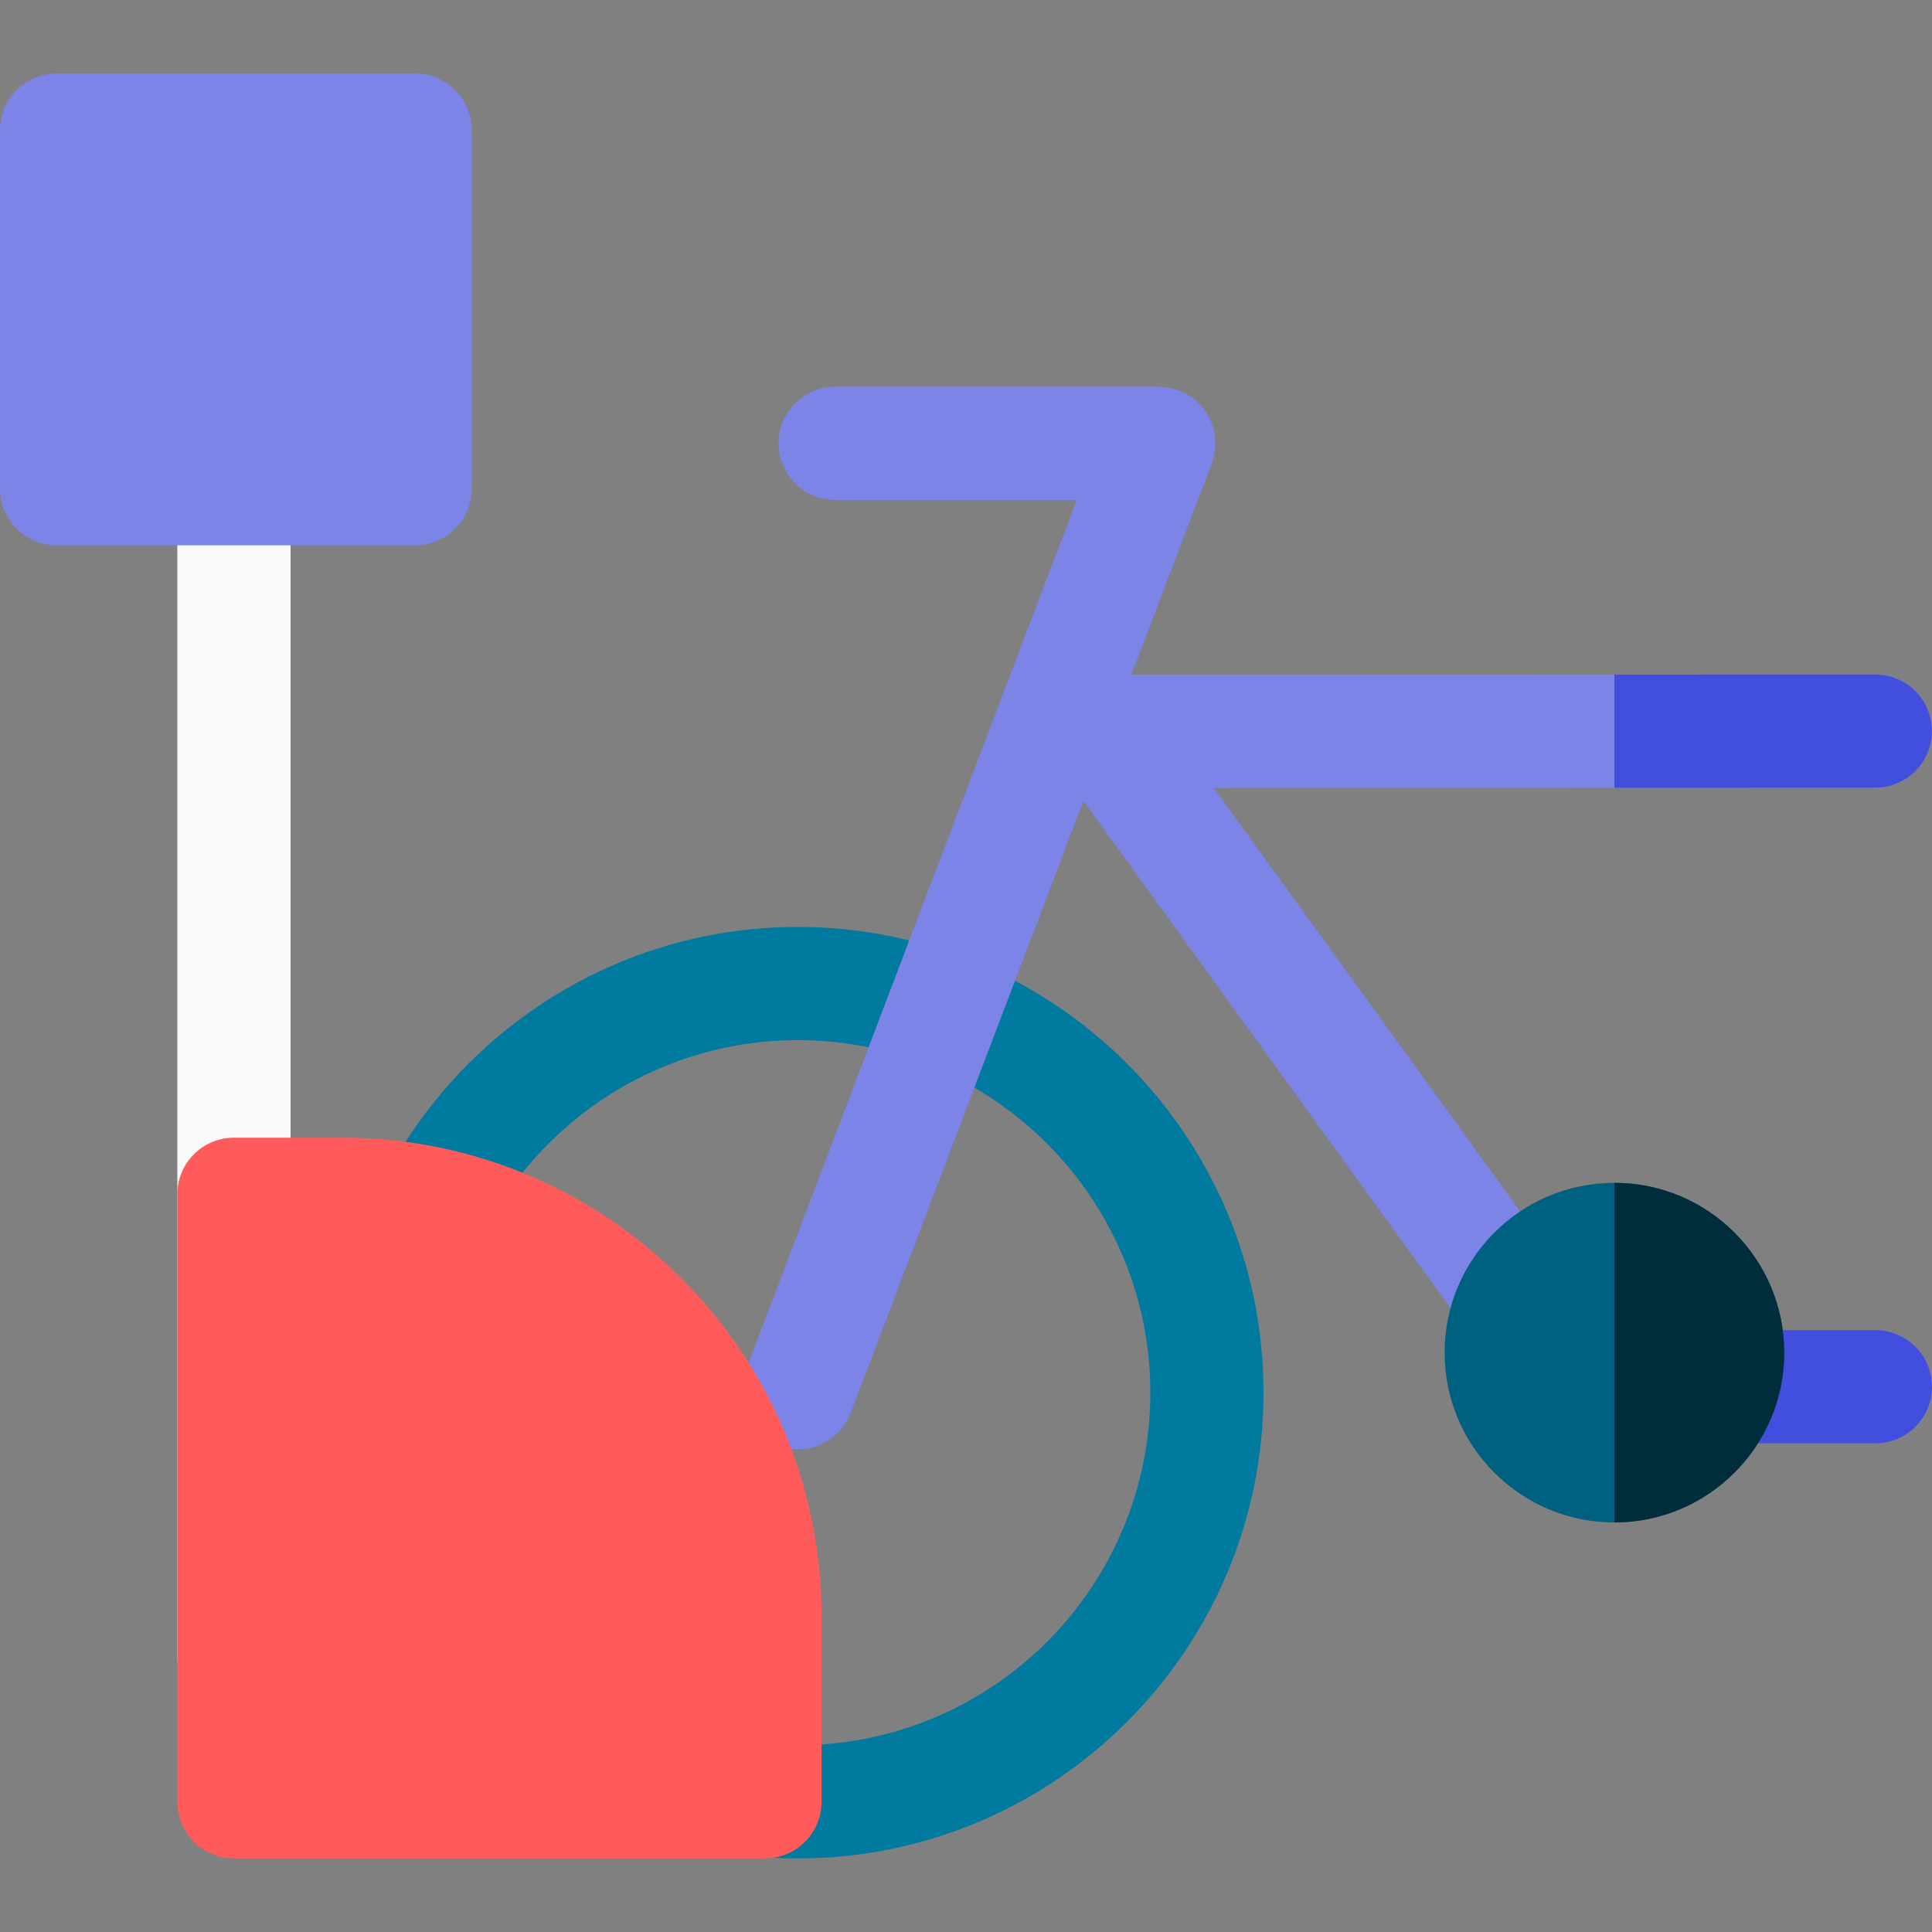 <svg id="Layer_1" enable-background="new 0 0 512.001 512.001" height="512" viewBox="0 0 512.001 512.001" width="512" xmlns="http://www.w3.org/2000/svg"><rect x="0" y="0" width="512.001" height="512.001" fill="#808080" stroke="none"/><g><g><path d="m211.424 492.501c-68.057 0-123.425-55.368-123.425-123.425 0-68.058 55.368-123.426 123.425-123.426s123.425 55.368 123.425 123.426c0 68.057-55.368 123.425-123.425 123.425zm0-216.851c-51.515 0-93.425 41.91-93.425 93.426 0 51.515 41.91 93.425 93.425 93.425s93.425-41.91 93.425-93.425c0-51.516-41.91-93.426-93.425-93.426z" fill="#007a9f"/></g><g><path d="m497.001 382.501h-79.029c-4.812 0-9.332-2.309-12.152-6.207l-125.677-173.696c-3.303-4.564-3.77-10.596-1.207-15.614 2.562-5.018 7.721-8.177 13.354-8.179l204.679-.062h.005c8.283 0 14.997 6.712 15 14.995.003 8.284-6.711 15.002-14.995 15.005l-175.322.053 103.977 143.705h71.368c8.284 0 15 6.716 15 15s-6.716 15-15.001 15z" fill="#7c84e8"/></g><g><path d="m211.421 384.079c-1.772 0-3.574-.316-5.329-.983-7.744-2.944-11.633-11.609-8.689-19.353l87.938-231.242h-63.996c-8.284 0-15-6.716-15-15s6.716-15 15-15h85.748c4.932 0 9.549 2.425 12.349 6.484 2.8 4.061 3.425 9.237 1.672 13.848l-95.669 251.574c-2.278 5.988-7.976 9.672-14.024 9.672z" fill="#7c84e8"/></g><g><path d="m62.001 454.122c-8.284 0-15-6.716-15-15v-317c0-8.284 6.716-15 15-15s15 6.716 15 15v317c0 8.284-6.716 15-15 15z" fill="#f9f9f9"/></g><path d="m90.812 301.501h-28.812c-8.284 0-15 6.716-15 15v160.996c0 8.284 6.716 15 15 15h140.727c8.284 0 15-6.716 15-15v-49.082c-.001-69.981-56.934-126.914-126.915-126.914z" fill="#ff5b5b"/><g><path d="m110 144.501h-95c-8.284 0-15-6.716-15-15v-95c0-8.284 6.716-15 15-15h95c8.284 0 15 6.716 15 15v95c0 8.284-6.716 15-15 15z" fill="#7c84e8"/></g><path d="m427.841 208.764 69.138-.021c8.284-.003 14.998-6.721 14.995-15.005-.003-8.283-6.717-14.995-15-14.995h-.005l-69.128.021z" fill="#424ede"/><path d="m497.001 352.501h-69.16v30h69.16c8.284 0 15-6.716 15-15s-6.715-15-15-15z" fill="#424ede"/><circle cx="427.841" cy="358.465" fill="#00607f" r="45"/><path d="m427.841 313.465v90c24.813 0 45-20.187 45-45s-20.186-45-45-45z" fill="#002c3c"/></g></svg>